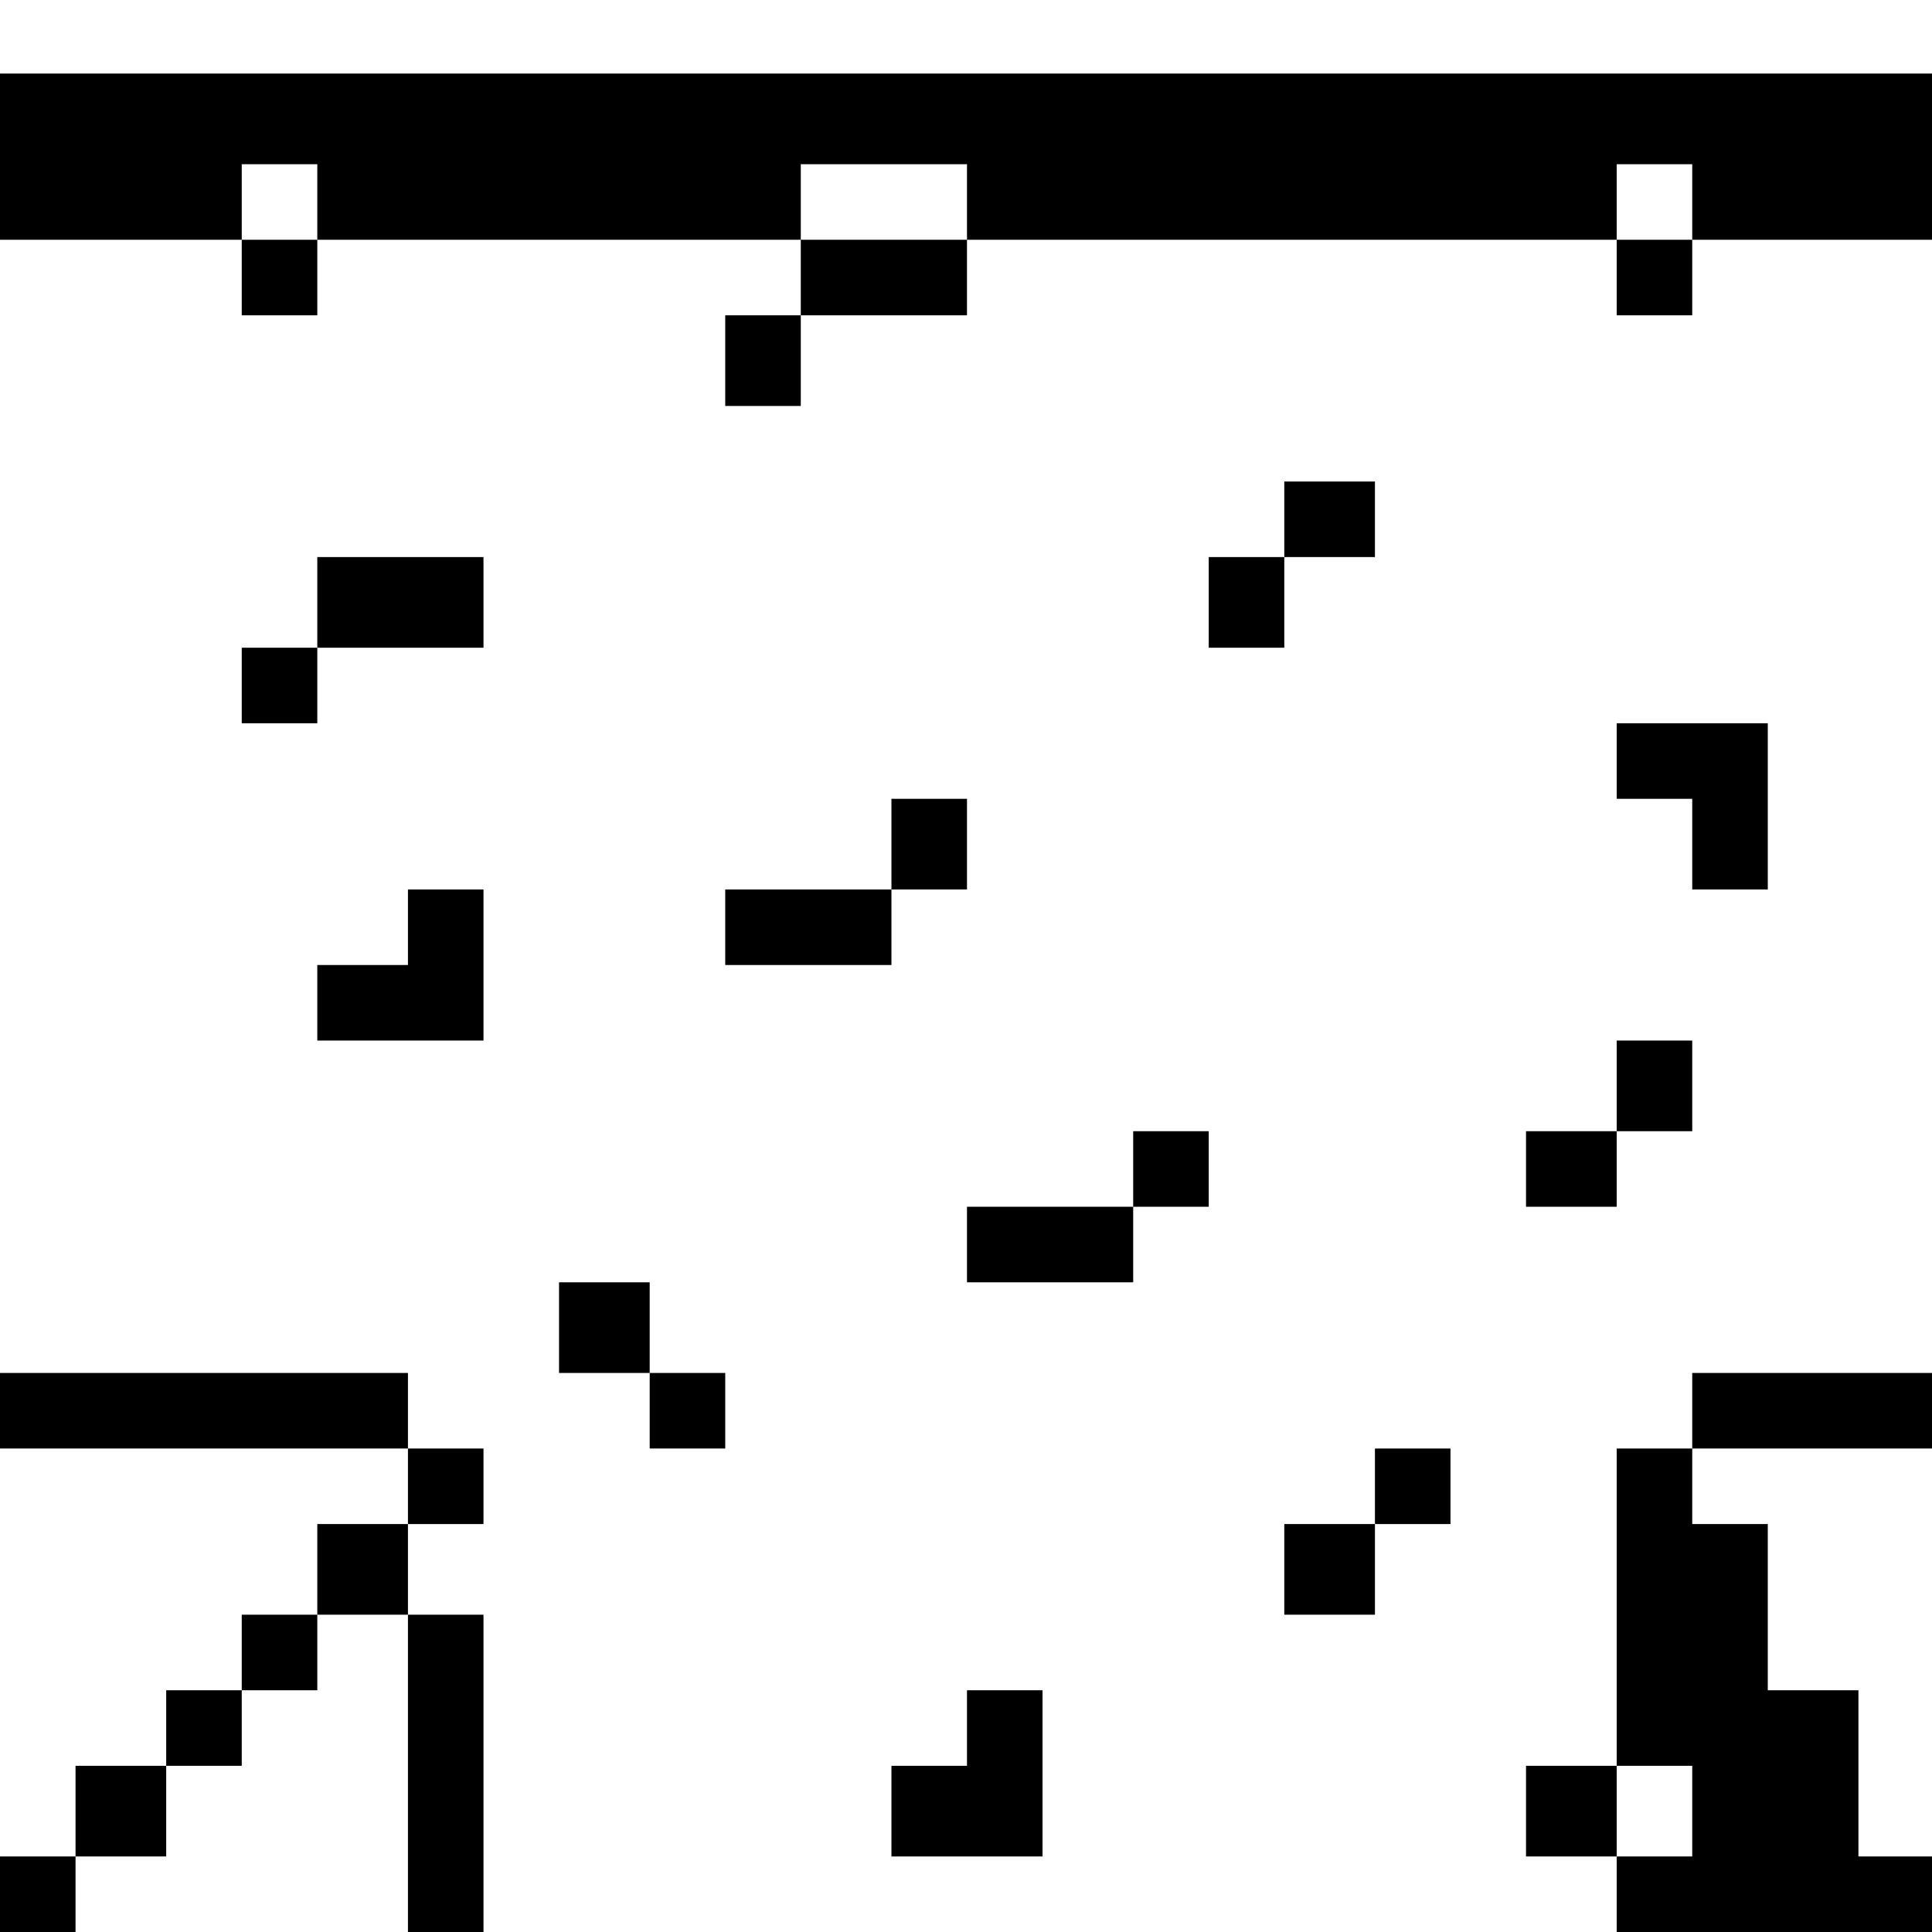 <?xml version="1.0" standalone="no"?>
<!DOCTYPE svg PUBLIC "-//W3C//DTD SVG 20010904//EN"
 "http://www.w3.org/TR/2001/REC-SVG-20010904/DTD/svg10.dtd">
<svg version="1.0" xmlns="http://www.w3.org/2000/svg"
 width="468pt" height="468pt" viewBox="0 0 468 468"
 preserveAspectRatio="xMidYMid meet">
<g transform="translate(0,468) scale(0.366,-0.366)"
fill="#000000" stroke="none">
<path d="M0 1175 l0 -55 80 0 80 0 0 -25 0 -25 25 0 25 0 0 25 0 25 160 0 160
0 0 -25 0 -25 -25 0 -25 0 0 -30 0 -30 25 0 25 0 0 30 0 30 55 0 55 0 0 25 0
25 215 0 215 0 0 -25 0 -25 25 0 25 0 0 25 0 25 80 0 80 0 0 55 0 55 -640 0
-640 0 0 -55z m210 -30 l0 -25 -25 0 -25 0 0 25 0 25 25 0 25 0 0 -25z m430 0
l0 -25 -55 0 -55 0 0 25 0 25 55 0 55 0 0 -25z m480 0 l0 -25 -25 0 -25 0 0
25 0 25 25 0 25 0 0 -25z"/>
<path d="M850 935 l0 -25 -25 0 -25 0 0 -30 0 -30 25 0 25 0 0 30 0 30 30 0
30 0 0 25 0 25 -30 0 -30 0 0 -25z"/>
<path d="M210 880 l0 -30 -25 0 -25 0 0 -25 0 -25 25 0 25 0 0 25 0 25 55 0
55 0 0 30 0 30 -55 0 -55 0 0 -30z"/>
<path d="M1070 775 l0 -25 25 0 25 0 0 -30 0 -30 25 0 25 0 0 55 0 55 -50 0
-50 0 0 -25z"/>
<path d="M590 720 l0 -30 -55 0 -55 0 0 -25 0 -25 55 0 55 0 0 25 0 25 25 0
25 0 0 30 0 30 -25 0 -25 0 0 -30z"/>
<path d="M270 665 l0 -25 -30 0 -30 0 0 -25 0 -25 55 0 55 0 0 50 0 50 -25 0
-25 0 0 -25z"/>
<path d="M1070 560 l0 -30 -30 0 -30 0 0 -25 0 -25 30 0 30 0 0 25 0 25 25 0
25 0 0 30 0 30 -25 0 -25 0 0 -30z"/>
<path d="M750 505 l0 -25 -55 0 -55 0 0 -25 0 -25 55 0 55 0 0 25 0 25 25 0
25 0 0 25 0 25 -25 0 -25 0 0 -25z"/>
<path d="M370 400 l0 -30 30 0 30 0 0 -25 0 -25 25 0 25 0 0 25 0 25 -25 0
-25 0 0 30 0 30 -30 0 -30 0 0 -30z"/>
<path d="M0 345 l0 -25 135 0 135 0 0 -25 0 -25 -30 0 -30 0 0 -30 0 -30 -25
0 -25 0 0 -25 0 -25 -25 0 -25 0 0 -25 0 -25 -30 0 -30 0 0 -30 0 -30 -25 0
-25 0 0 -25 0 -25 25 0 25 0 0 25 0 25 30 0 30 0 0 30 0 30 25 0 25 0 0 25 0
25 25 0 25 0 0 25 0 25 30 0 30 0 0 -105 0 -105 25 0 25 0 0 105 0 105 -25 0
-25 0 0 30 0 30 25 0 25 0 0 25 0 25 -25 0 -25 0 0 25 0 25 -135 0 -135 0 0
-25z"/>
<path d="M1120 345 l0 -25 -25 0 -25 0 0 -105 0 -105 -30 0 -30 0 0 -30 0 -30
30 0 30 0 0 -25 0 -25 105 0 105 0 0 25 0 25 -25 0 -25 0 0 55 0 55 -30 0 -30
0 0 55 0 55 -25 0 -25 0 0 25 0 25 80 0 80 0 0 25 0 25 -80 0 -80 0 0 -25z m0
-265 l0 -30 -25 0 -25 0 0 30 0 30 25 0 25 0 0 -30z"/>
<path d="M910 295 l0 -25 -30 0 -30 0 0 -30 0 -30 30 0 30 0 0 30 0 30 25 0
25 0 0 25 0 25 -25 0 -25 0 0 -25z"/>
<path d="M640 135 l0 -25 -25 0 -25 0 0 -30 0 -30 50 0 50 0 0 55 0 55 -25 0
-25 0 0 -25z"/>
</g>
</svg>
